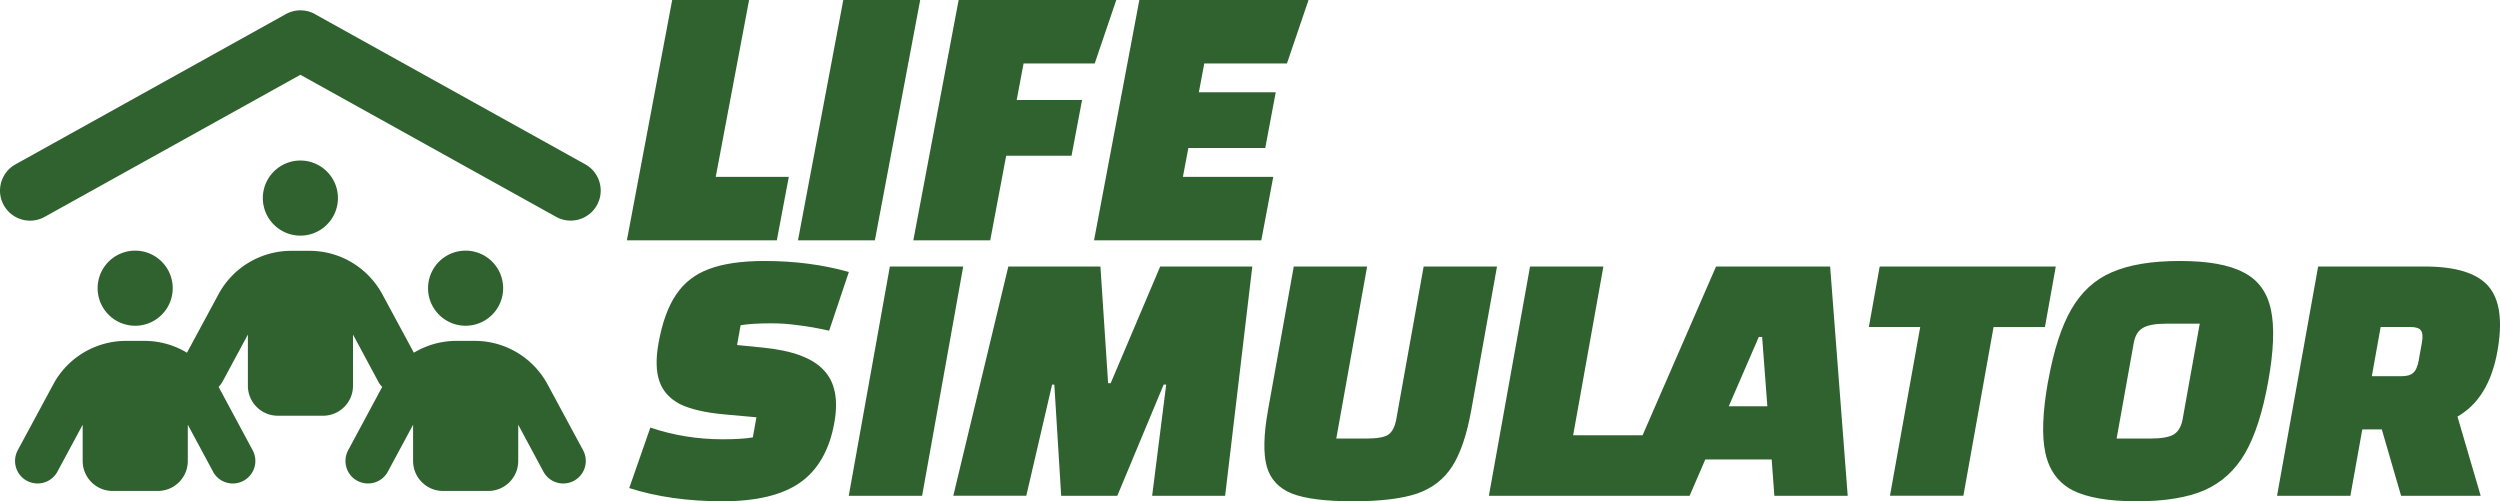 <?xml version="1.0" encoding="UTF-8" standalone="no"?>
<svg
   width="41.613"
   height="8.344"
   viewBox="0 0 41.613 8.344"
   version="1.1"
   id="svg1"
   sodipodi:docname="auto-simulationlife.svg"
   inkscape:version="1.3.2 (091e20ef0f, 2023-11-25)"
   xmlns:inkscape="http://www.inkscape.org/namespaces/inkscape"
   xmlns:sodipodi="http://sodipodi.sourceforge.net/DTD/sodipodi-0.dtd"
   xmlns="http://www.w3.org/2000/svg"
   xmlns:svg="http://www.w3.org/2000/svg">
  <defs
     id="defs1" />
  <sodipodi:namedview
     id="namedview1"
     pagecolor="#505050"
     bordercolor="#eeeeee"
     borderopacity="1"
     inkscape:showpageshadow="0"
     inkscape:pageopacity="0"
     inkscape:pagecheckerboard="0"
     inkscape:deskcolor="#505050"
     showgrid="true"
     inkscape:zoom="14.7417"
     inkscape:cx="50.265574"
     inkscape:cy="24.04743"
     inkscape:window-width="2560"
     inkscape:window-height="1440"
     inkscape:window-x="1920"
     inkscape:window-y="0"
     inkscape:window-maximized="1"
     inkscape:current-layer="svg1">
    <inkscape:grid
       id="grid1"
       units="px"
       originx="13.058"
       originy="7.873"
       spacingx="1"
       spacingy="1"
       empcolor="#0099e5"
       empopacity="0.302"
       color="#0099e5"
       opacity="0.149"
       empspacing="5"
       dotted="false"
       gridanglex="30"
       gridanglez="30"
       visible="true" />
  </sodipodi:namedview>
  <!--!Font Awesome Free 6.5.1 by @fontawesome - https://fontawesome.com License - https://fontawesome.com/license/free Copyright 2024 Fonticons, Inc.-->
  <!--!Font Awesome Free 6.5.1 by @fontawesome - https://fontawesome.com License - https://fontawesome.com/license/free Copyright 2024 Fonticons, Inc.-->
  <path
     d="m 5.242,0.235 4.5,2.5 c 0.241,0.134 0.328,0.439 0.194,0.68 -0.134,0.241 -0.439,0.328 -0.68,0.194 l -4.256,-2.364 -4.257,2.365 c -0.241,0.134 -0.545,0.047 -0.68,-0.194 -0.134,-0.241 -0.047,-0.545 0.194,-0.68 l 4.501,-2.501 c 0.152,-0.084 0.334,-0.084 0.486,0 z m -0.242,2.437 a 0.625,0.625 0 1 1 0,1.25 0.625,0.625 0 1 1 0,-1.25 z m -2.75,1.5 a 0.625,0.625 0 1 1 0,1.25 0.625,0.625 0 1 1 0,-1.25 z m 4.875,0.625 a 0.625,0.625 0 1 1 1.25,0 0.625,0.625 0 1 1 -1.25,0 z m -3.579,3.053 -0.42,-0.78 v 0.602 c 0,0.277 -0.223,0.5 -0.5,0.5 h -0.75 c -0.277,0 -0.5,-0.223 -0.5,-0.5 v -0.602 l -0.42,0.78 c -0.098,0.183 -0.325,0.25 -0.508,0.153 -0.183,-0.097 -0.25,-0.325 -0.153,-0.508 l 0.592,-1.098 c 0.239,-0.445 0.705,-0.723 1.211,-0.723 h 0.305 c 0.255,0 0.498,0.07 0.709,0.197 l 0.525,-0.973 c 0.239,-0.445 0.705,-0.723 1.211,-0.723 h 0.305 c 0.506,0 0.97,0.278 1.211,0.723 l 0.525,0.973 c 0.211,-0.127 0.455,-0.197 0.709,-0.197 h 0.305 c 0.506,0 0.97,0.278 1.211,0.723 l 0.592,1.098 c 0.098,0.183 0.03,0.409 -0.153,0.508 -0.183,0.098 -0.409,0.03 -0.508,-0.153 l -0.419,-0.78 v 0.602 c 0,0.277 -0.223,0.5 -0.5,0.5 h -0.75 c -0.277,0 -0.5,-0.223 -0.5,-0.5 v -0.602 l -0.42,0.78 c -0.098,0.183 -0.325,0.25 -0.508,0.153 -0.183,-0.097 -0.25,-0.325 -0.153,-0.508 l 0.567,-1.055 c -0.027,-0.027 -0.05,-0.056 -0.067,-0.091 l -0.419,-0.78 v 0.851 c 0,0.277 -0.223,0.5 -0.5,0.5 h -0.75 c -0.277,0 -0.5,-0.223 -0.5,-0.5 v -0.851 l -0.42,0.78 c -0.019,0.034 -0.041,0.064 -0.067,0.091 l 0.567,1.055 c 0.098,0.183 0.03,0.409 -0.153,0.508 -0.183,0.098 -0.409,0.03 -0.508,-0.153 z"
     id="path1"
     style="fill:#306230;stroke-width:0.016" />
  <g
     id="g3"
     transform="translate(11.975,1.351)">
    <path
       d="M -1.041,-1.351 H 0.239 V 1.593 H 1.455 v 1.056 h -2.496 z m 4.128,0 v 4 h -1.28 v -4 z m 1.92,4 h -1.28 v -4 h 2.624 l -0.16,1.056 h -1.184 v 0.608 h 1.088 V 1.241 h -1.088 z m 3.008,-1.056 h 1.504 v 1.056 H 6.735 v -4 h 2.816 l -0.16,1.056 H 8.015 V 0.185 H 9.295 V 1.113 H 8.015 Z"
       id="text2"
       style="font-weight:800;font-size:6.4px;font-family:Changa;-inkscape-font-specification:'Changa, Ultra-Bold';fill:#306230;stroke-width:0.2"
       transform="skewX(-10.678)"
       aria-label="LIFE" />
    <path
       d="m -0.116,5.766 q 0.611,0.195 1.24,0.195 0.311,0 0.495,-0.031 V 5.595 L 1.069,5.546 Q 0.593,5.503 0.306,5.375 0.025,5.24 -0.103,4.996 -0.232,4.752 -0.232,4.361 q 0,-0.513 0.147,-0.806 Q 0.061,3.256 0.385,3.128 0.715,2.993 1.289,2.993 q 0.751,0 1.435,0.183 L 2.571,4.153 Q 2.254,4.086 2.034,4.062 1.814,4.031 1.582,4.031 q -0.311,0 -0.501,0.031 v 0.33 l 0.44,0.043 q 0.745,0.073 1.075,0.373 0.336,0.293 0.336,0.879 0,0.678 -0.391,0.995 -0.391,0.311 -1.234,0.311 -0.867,0 -1.594,-0.22 z M 4.611,3.085 V 6.902 H 3.39 V 3.085 Z m 0.751,0 h 1.533 l 0.476,1.942 h 0.043 l 0.476,-1.942 h 1.533 l 0.232,3.817 H 8.44 L 8.342,5.051 H 8.3 L 7.86,6.902 H 6.926 L 6.48,5.051 h -0.037 l -0.098,1.85 H 5.13 Z m 6.437,3.908 q -0.684,0 -1.038,-0.128 Q 10.406,6.731 10.26,6.413 10.113,6.089 10.113,5.473 V 3.085 h 1.221 v 2.864 h 0.489 q 0.275,0 0.36,-0.061 0.092,-0.067 0.092,-0.263 v -2.54 h 1.221 v 2.388 q 0,0.611 -0.147,0.934 -0.147,0.324 -0.507,0.458 -0.36,0.128 -1.044,0.128 z m 2.247,-3.908 h 1.221 v 2.809 h 1.16 v 1.008 h -2.382 z m 4.598,3.212 h -1.105 l -0.153,0.605 h -1.221 l 0.977,-3.817 h 1.899 l 0.977,3.817 H 18.797 Z M 18.413,5.411 18.119,4.257 h -0.055 l -0.293,1.154 z m 3.53,1.49 H 20.721 V 4.092 H 19.866 V 3.085 h 2.931 v 1.008 h -0.855 z m 1.069,-1.905 q 0,-0.769 0.171,-1.197 0.171,-0.434 0.562,-0.617 0.397,-0.189 1.099,-0.189 0.702,0 1.093,0.189 0.397,0.183 0.568,0.617 0.171,0.427 0.171,1.197 0,0.769 -0.171,1.197 -0.171,0.427 -0.568,0.617 -0.391,0.183 -1.093,0.183 -0.702,0 -1.099,-0.183 Q 23.353,6.621 23.182,6.193 23.011,5.766 23.011,4.996 Z m 1.869,0.953 q 0.275,0 0.379,-0.067 0.104,-0.073 0.104,-0.256 V 4.037 H 24.8 q -0.269,0 -0.373,0.073 -0.104,0.067 -0.104,0.25 v 1.588 z m 4.348,0.953 -0.519,-1.105 H 28.385 V 6.902 H 27.164 V 3.085 h 1.771 q 0.782,0 1.124,0.33 0.342,0.33 0.342,1.081 0,0.788 -0.47,1.087 l 0.623,1.319 z M 28.385,4.911 h 0.495 q 0.134,0 0.183,-0.055 0.055,-0.055 0.055,-0.202 V 4.349 q 0,-0.147 -0.055,-0.202 -0.049,-0.055 -0.183,-0.055 h -0.495 z"
       id="text3"
       style="font-weight:800;font-size:6.107px;font-family:Changa;-inkscape-font-specification:'Changa, Ultra-Bold';fill:#306230;stroke-width:0.191"
       transform="skewX(-10.164)"
       aria-label="SIMULATOR" />
  </g>
</svg>
